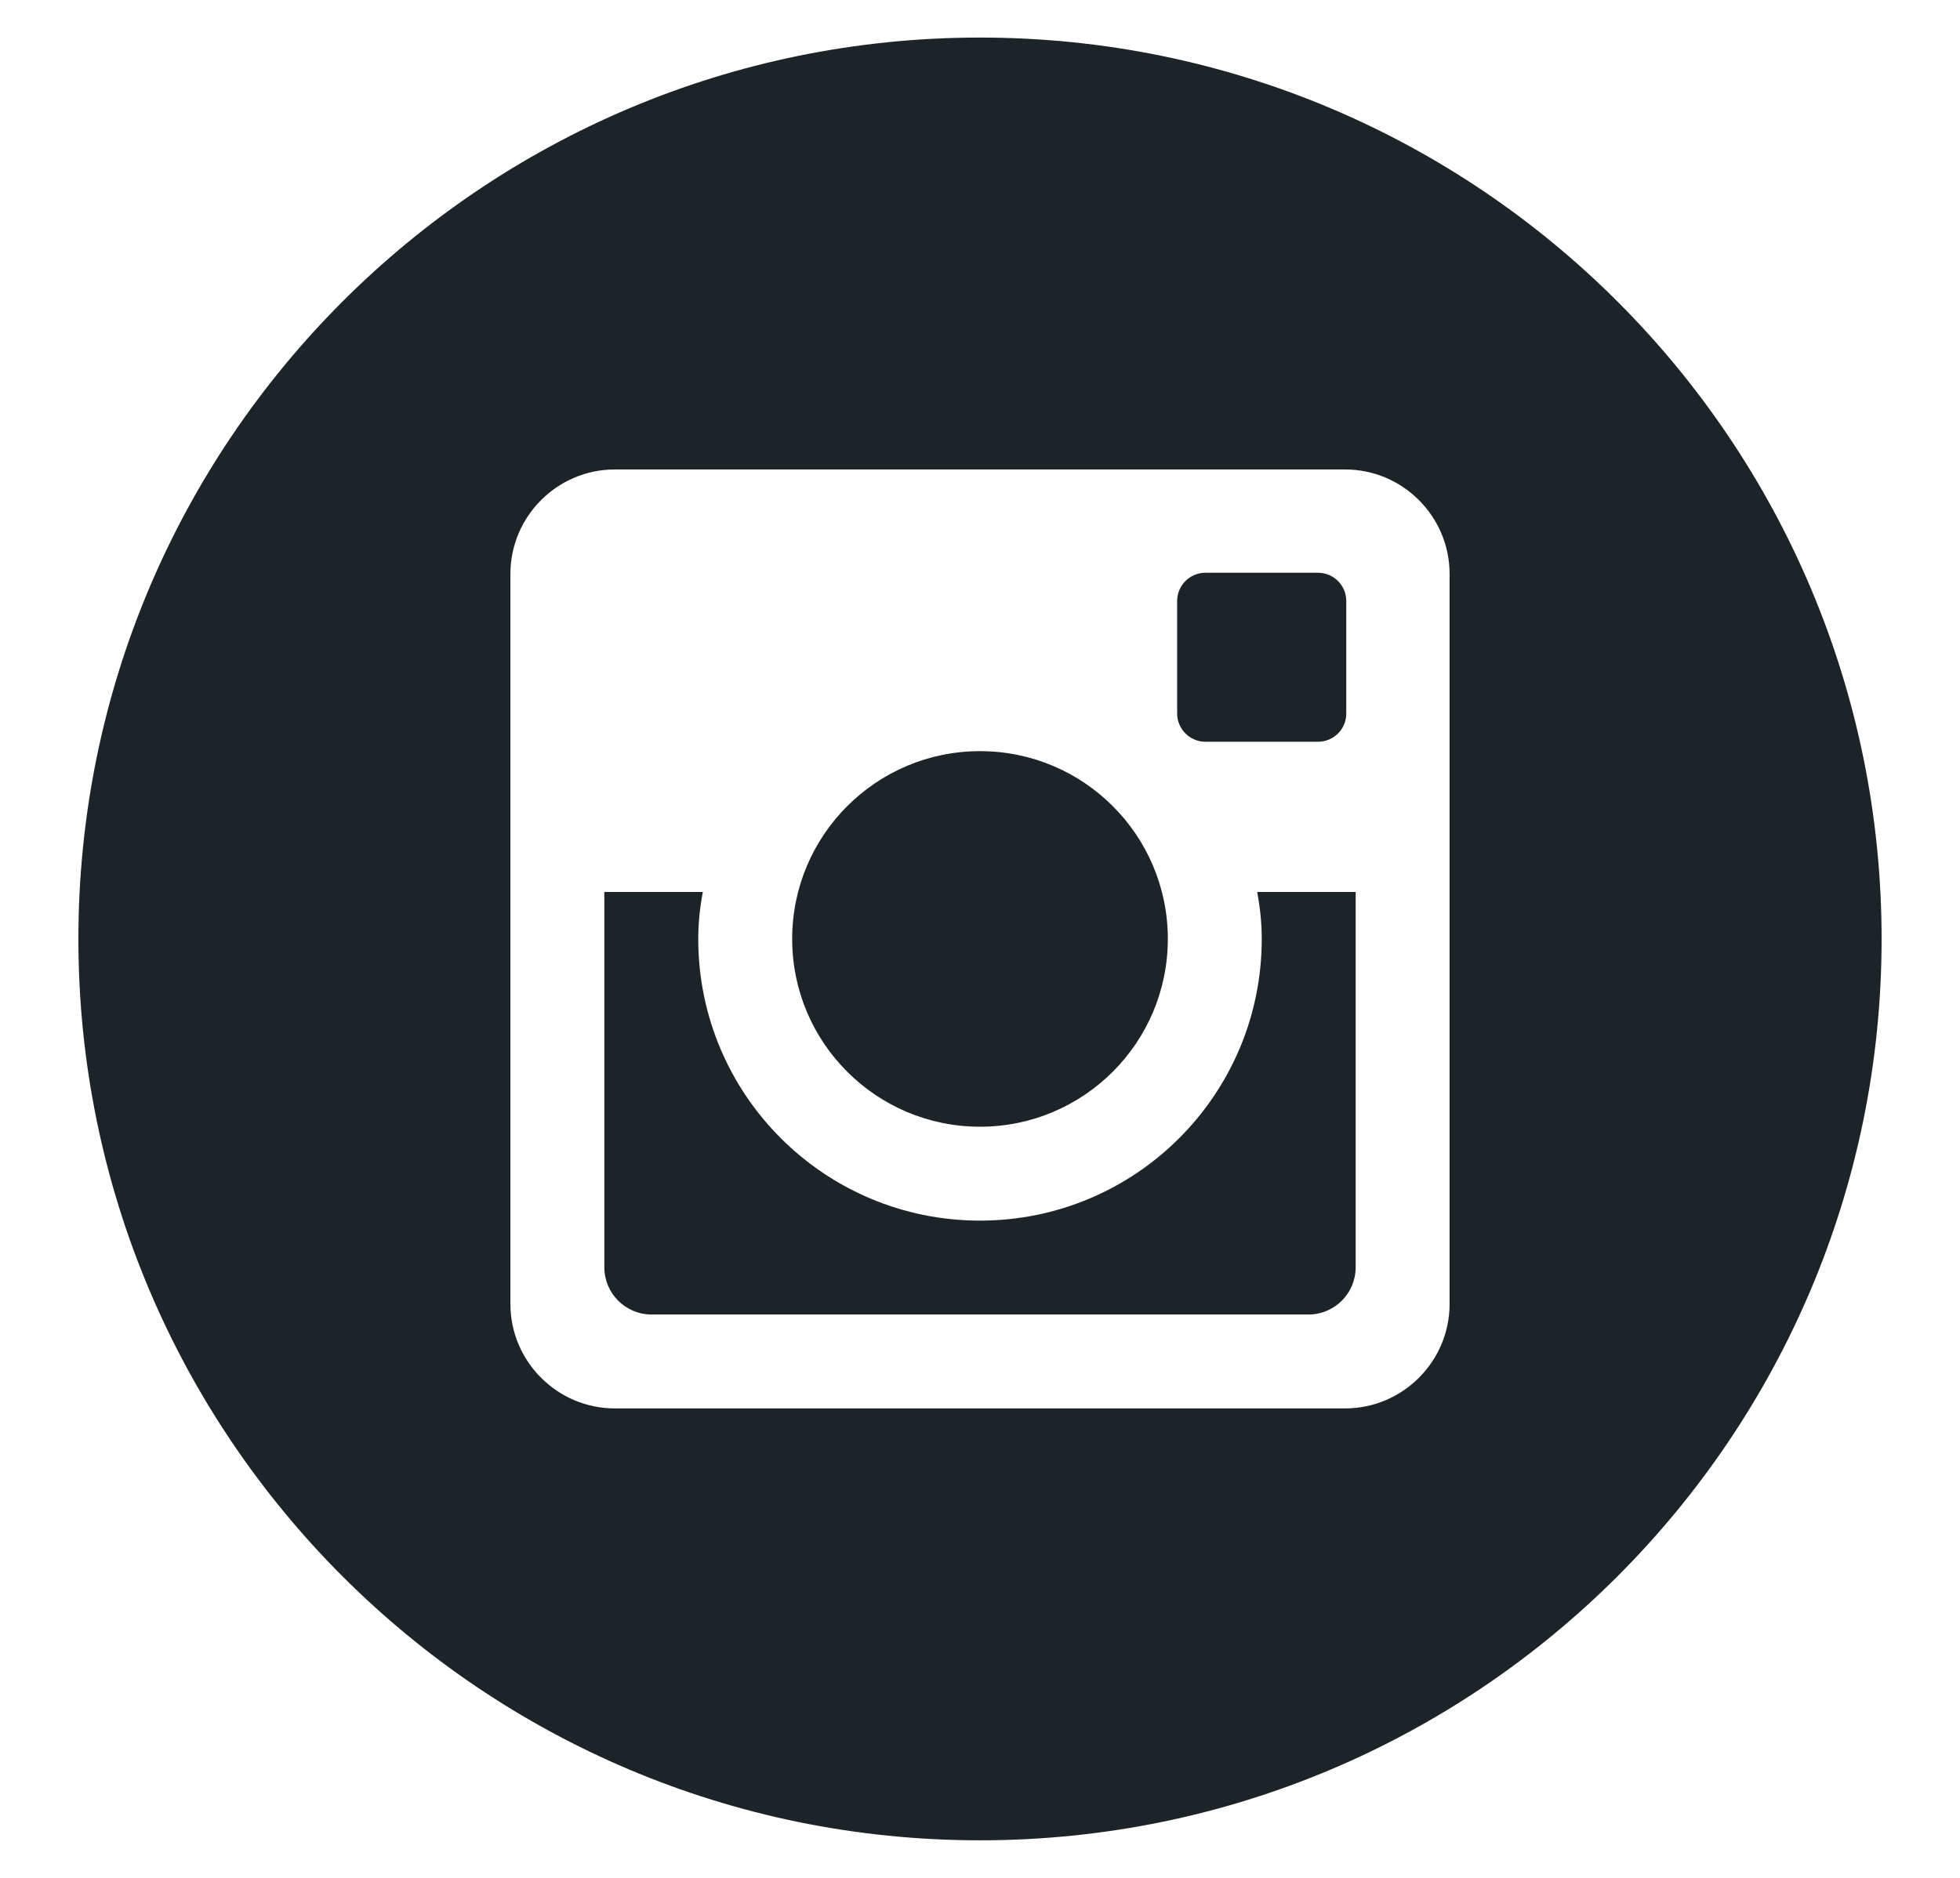<?xml version="1.0" encoding="UTF-8"?>
<svg width="24px" height="23px" viewBox="0 0 24 23" version="1.1" xmlns="http://www.w3.org/2000/svg" xmlns:xlink="http://www.w3.org/1999/xlink">
    <!-- Generator: Sketch 47.1 (45422) - http://www.bohemiancoding.com/sketch -->
    <title>Shape</title>
    <desc>Created with Sketch.</desc>
    <defs></defs>
    <g id="Symbols" stroke="none" stroke-width="1" fill="none" fill-rule="evenodd">
        <g id="FOOTER" transform="translate(-1264, -57)" fill-rule="nonzero" fill="#1D2428">
            <g id="SOCIAL">
                <g transform="translate(1230, 57)">
                    <path d="M49.45,11.5 C49.45,13.406 47.906,14.95 46,14.95 C44.094,14.95 42.55,13.406 42.55,11.5 C42.55,11.303 42.571,11.111 42.606,10.925 L41.4,10.925 L41.4,15.522 C41.4,15.841 41.659,16.1 41.978,16.1 L50.023,16.1 C50.341,16.1 50.6,15.841 50.6,15.522 L50.6,10.925 L49.394,10.925 C49.429,11.111 49.45,11.303 49.45,11.5 Z M46,13.8 C47.27,13.8 48.3,12.77 48.3,11.5 C48.3,10.23 47.27,9.2 46,9.2 C44.73,9.2 43.7,10.23 43.7,11.5 C43.7,12.77 44.73,13.8 46,13.8 Z M48.76,9.085 L50.139,9.085 C50.33,9.085 50.485,8.93 50.485,8.74 L50.485,7.361 C50.485,7.17 50.33,7.015 50.139,7.015 L48.76,7.015 C48.569,7.015 48.414,7.17 48.414,7.361 L48.414,8.74 C48.415,8.93 48.57,9.085 48.76,9.085 Z M46,0.46 C39.903,0.46 34.96,5.403 34.96,11.5 C34.96,17.597 39.903,22.54 46,22.54 C52.097,22.54 57.04,17.597 57.04,11.5 C57.04,5.403 52.097,0.46 46,0.46 Z M51.75,15.972 C51.75,16.675 51.175,17.25 50.472,17.25 L41.528,17.25 C40.825,17.25 40.25,16.675 40.25,15.972 L40.25,7.028 C40.25,6.325 40.825,5.75 41.528,5.75 L50.472,5.75 C51.175,5.75 51.75,6.325 51.75,7.028 L51.75,15.972 Z" id="Shape"></path>
                </g>
            </g>
        </g>
    </g>
</svg>